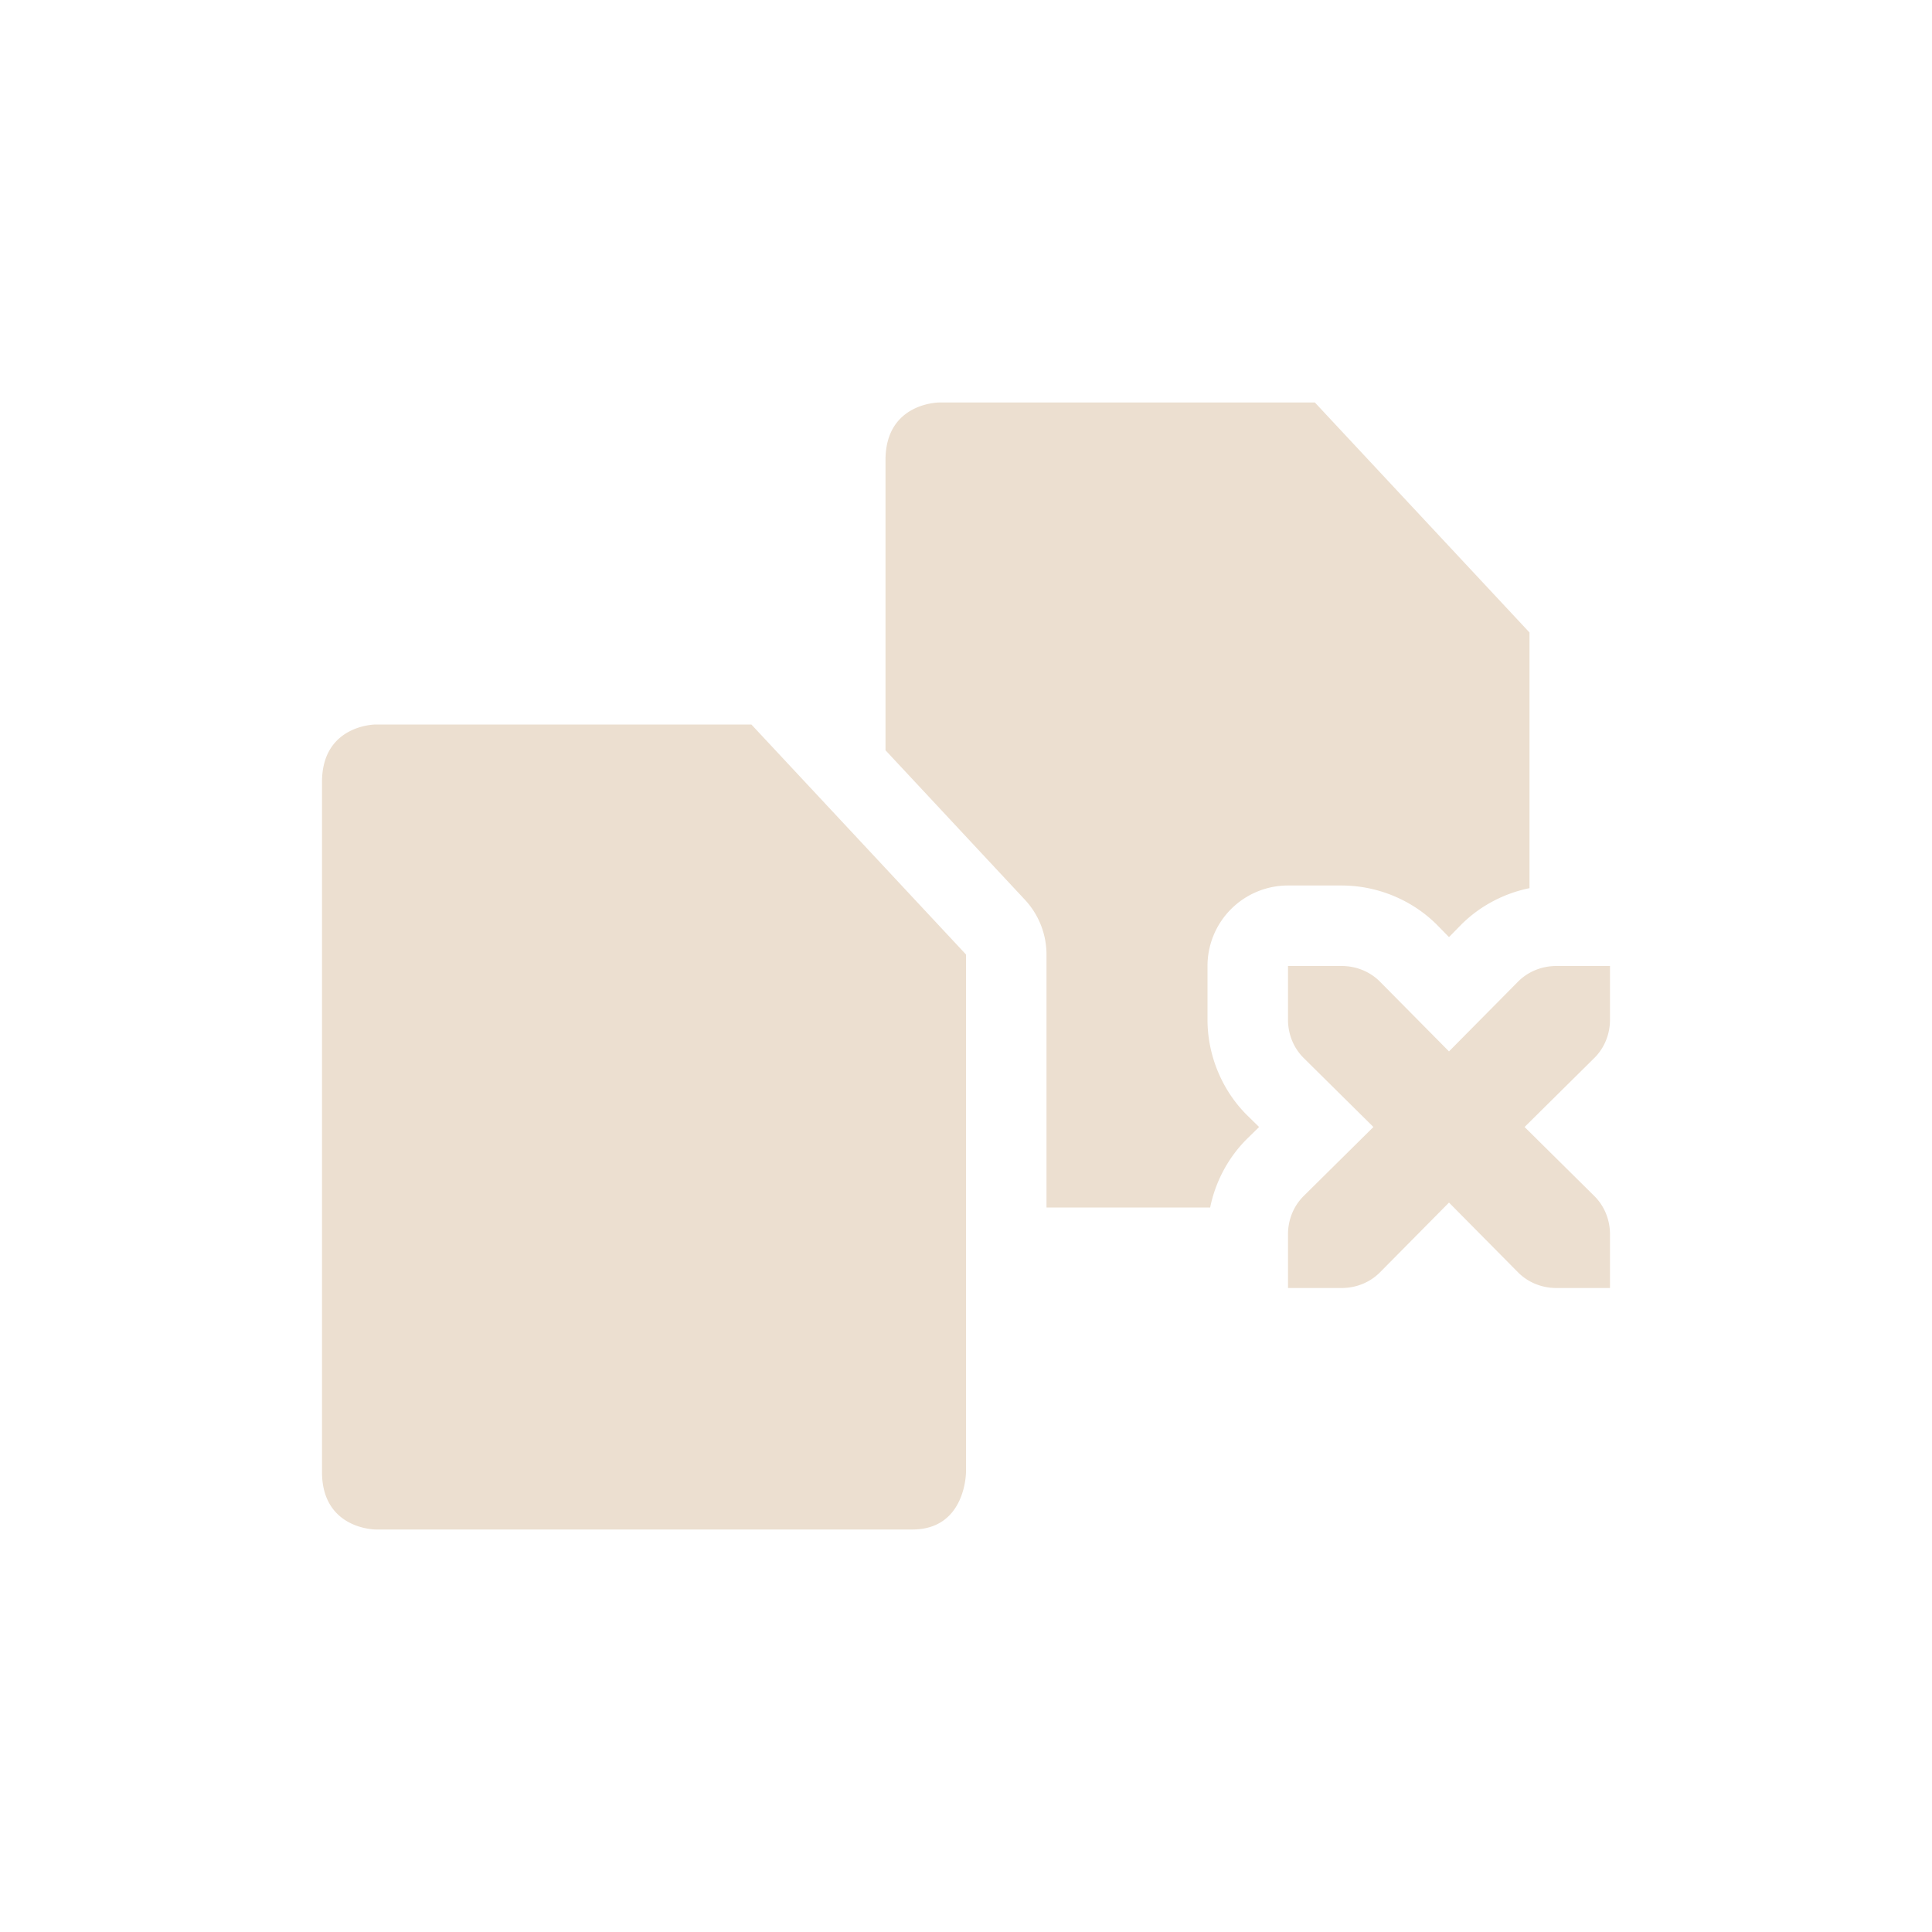 <svg xmlns="http://www.w3.org/2000/svg" width="24" height="24" version="1.1">
 <defs>
  <style id="current-color-scheme" type="text/css">
   .ColorScheme-Text { color:#ecdfd0; } .ColorScheme-Highlight { color:#4285f4; } .ColorScheme-NeutralText { color:#ff9800; } .ColorScheme-PositiveText { color:#4caf50; } .ColorScheme-NegativeText { color:#f44336; }
  </style>
 </defs>
 <path style="fill:currentColor" class="ColorScheme-Text" d="M 11.666,5 C 11.666,5 11,5.001 11,5.715 V 9.32 l 1.73,1.855 A 1,1 0 0 1 13,11.857 V 15 h 2.033 c 0.066,-0.324 0.226,-0.621 0.453,-0.848 a 1,1 0 0 0 0.002,-0.002 L 15.641,14 15.488,13.85 a 1,1 0 0 0 -0.002,-0.002 C 15.183,13.544 15,13.115 15,12.666 V 12 a 1,1 0 0 1 1,-1 h 0.666 c 0.449,0 0.878,0.183 1.182,0.486 a 1,1 0 0 0 0.002,0.002 L 18,11.641 18.15,11.488 a 1,1 0 0 0 0.002,-0.002 C 18.379,11.259 18.676,11.099 19,11.033 V 7.857 L 16.334,5 Z M 4.666,9 C 4.666,9 4,9.001 4,9.715 v 8.57 C 4,18.999 4.666,19 4.666,19 H 11.334 C 12.001,19 12,18.285 12,18.285 V 11.857 L 9.334,9 Z M 16,12 v 0.666 c 0,0.187 0.073,0.355 0.193,0.475 L 17.061,14 16.193,14.859 C 16.073,14.979 16,15.147 16,15.334 V 16 h 0.666 c 0.187,0 0.355,-0.073 0.475,-0.193 L 18,14.939 18.859,15.807 C 18.979,15.927 19.147,16 19.334,16 H 20 v -0.666 c 0,-0.187 -0.073,-0.355 -0.193,-0.475 L 18.939,14 19.807,13.141 C 19.927,13.021 20,12.853 20,12.666 V 12 h -0.666 c -0.187,0 -0.355,0.073 -0.475,0.193 L 18,13.061 17.141,12.193 C 17.021,12.073 16.853,12 16.666,12 Z"/>
</svg>
